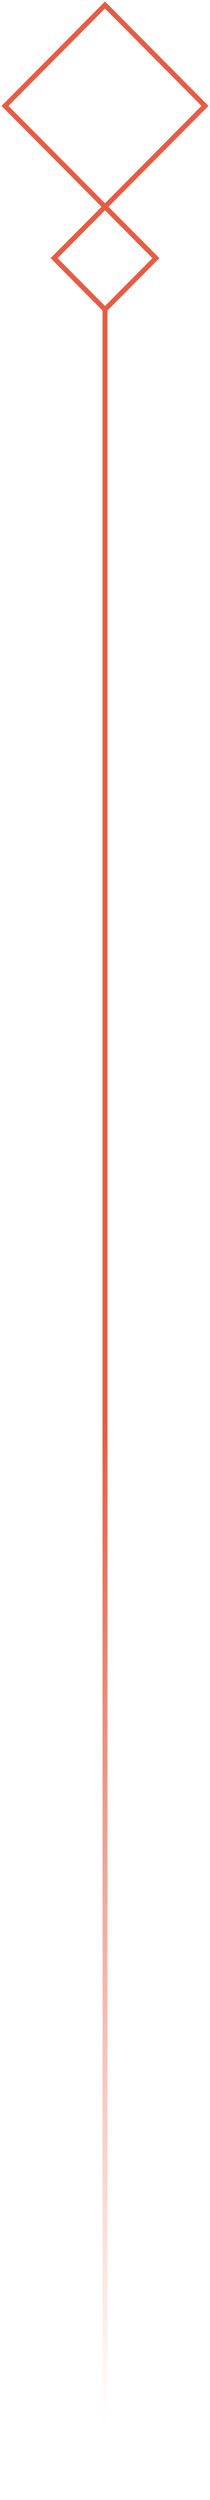 <svg width="42" height="499" viewBox="0 0 42 499" fill="none" xmlns="http://www.w3.org/2000/svg">
<path d="M21 499L21 61.779M21 61.779L31.182 51.527L21 41.276M21 61.779L10.818 51.527L21 41.276M21 41.276L41 21.138L21 1L1 21.138L21 41.276Z" stroke="url(#paint0_linear_230_320)"/>
<defs>
<linearGradient id="paint0_linear_230_320" x1="1" y1="283.5" x2="1" y2="484" gradientUnits="userSpaceOnUse">
<stop stop-color="#E55D45"/>
<stop offset="1" stop-color="#E55D45" stop-opacity="0"/>
</linearGradient>
</defs>
</svg>
